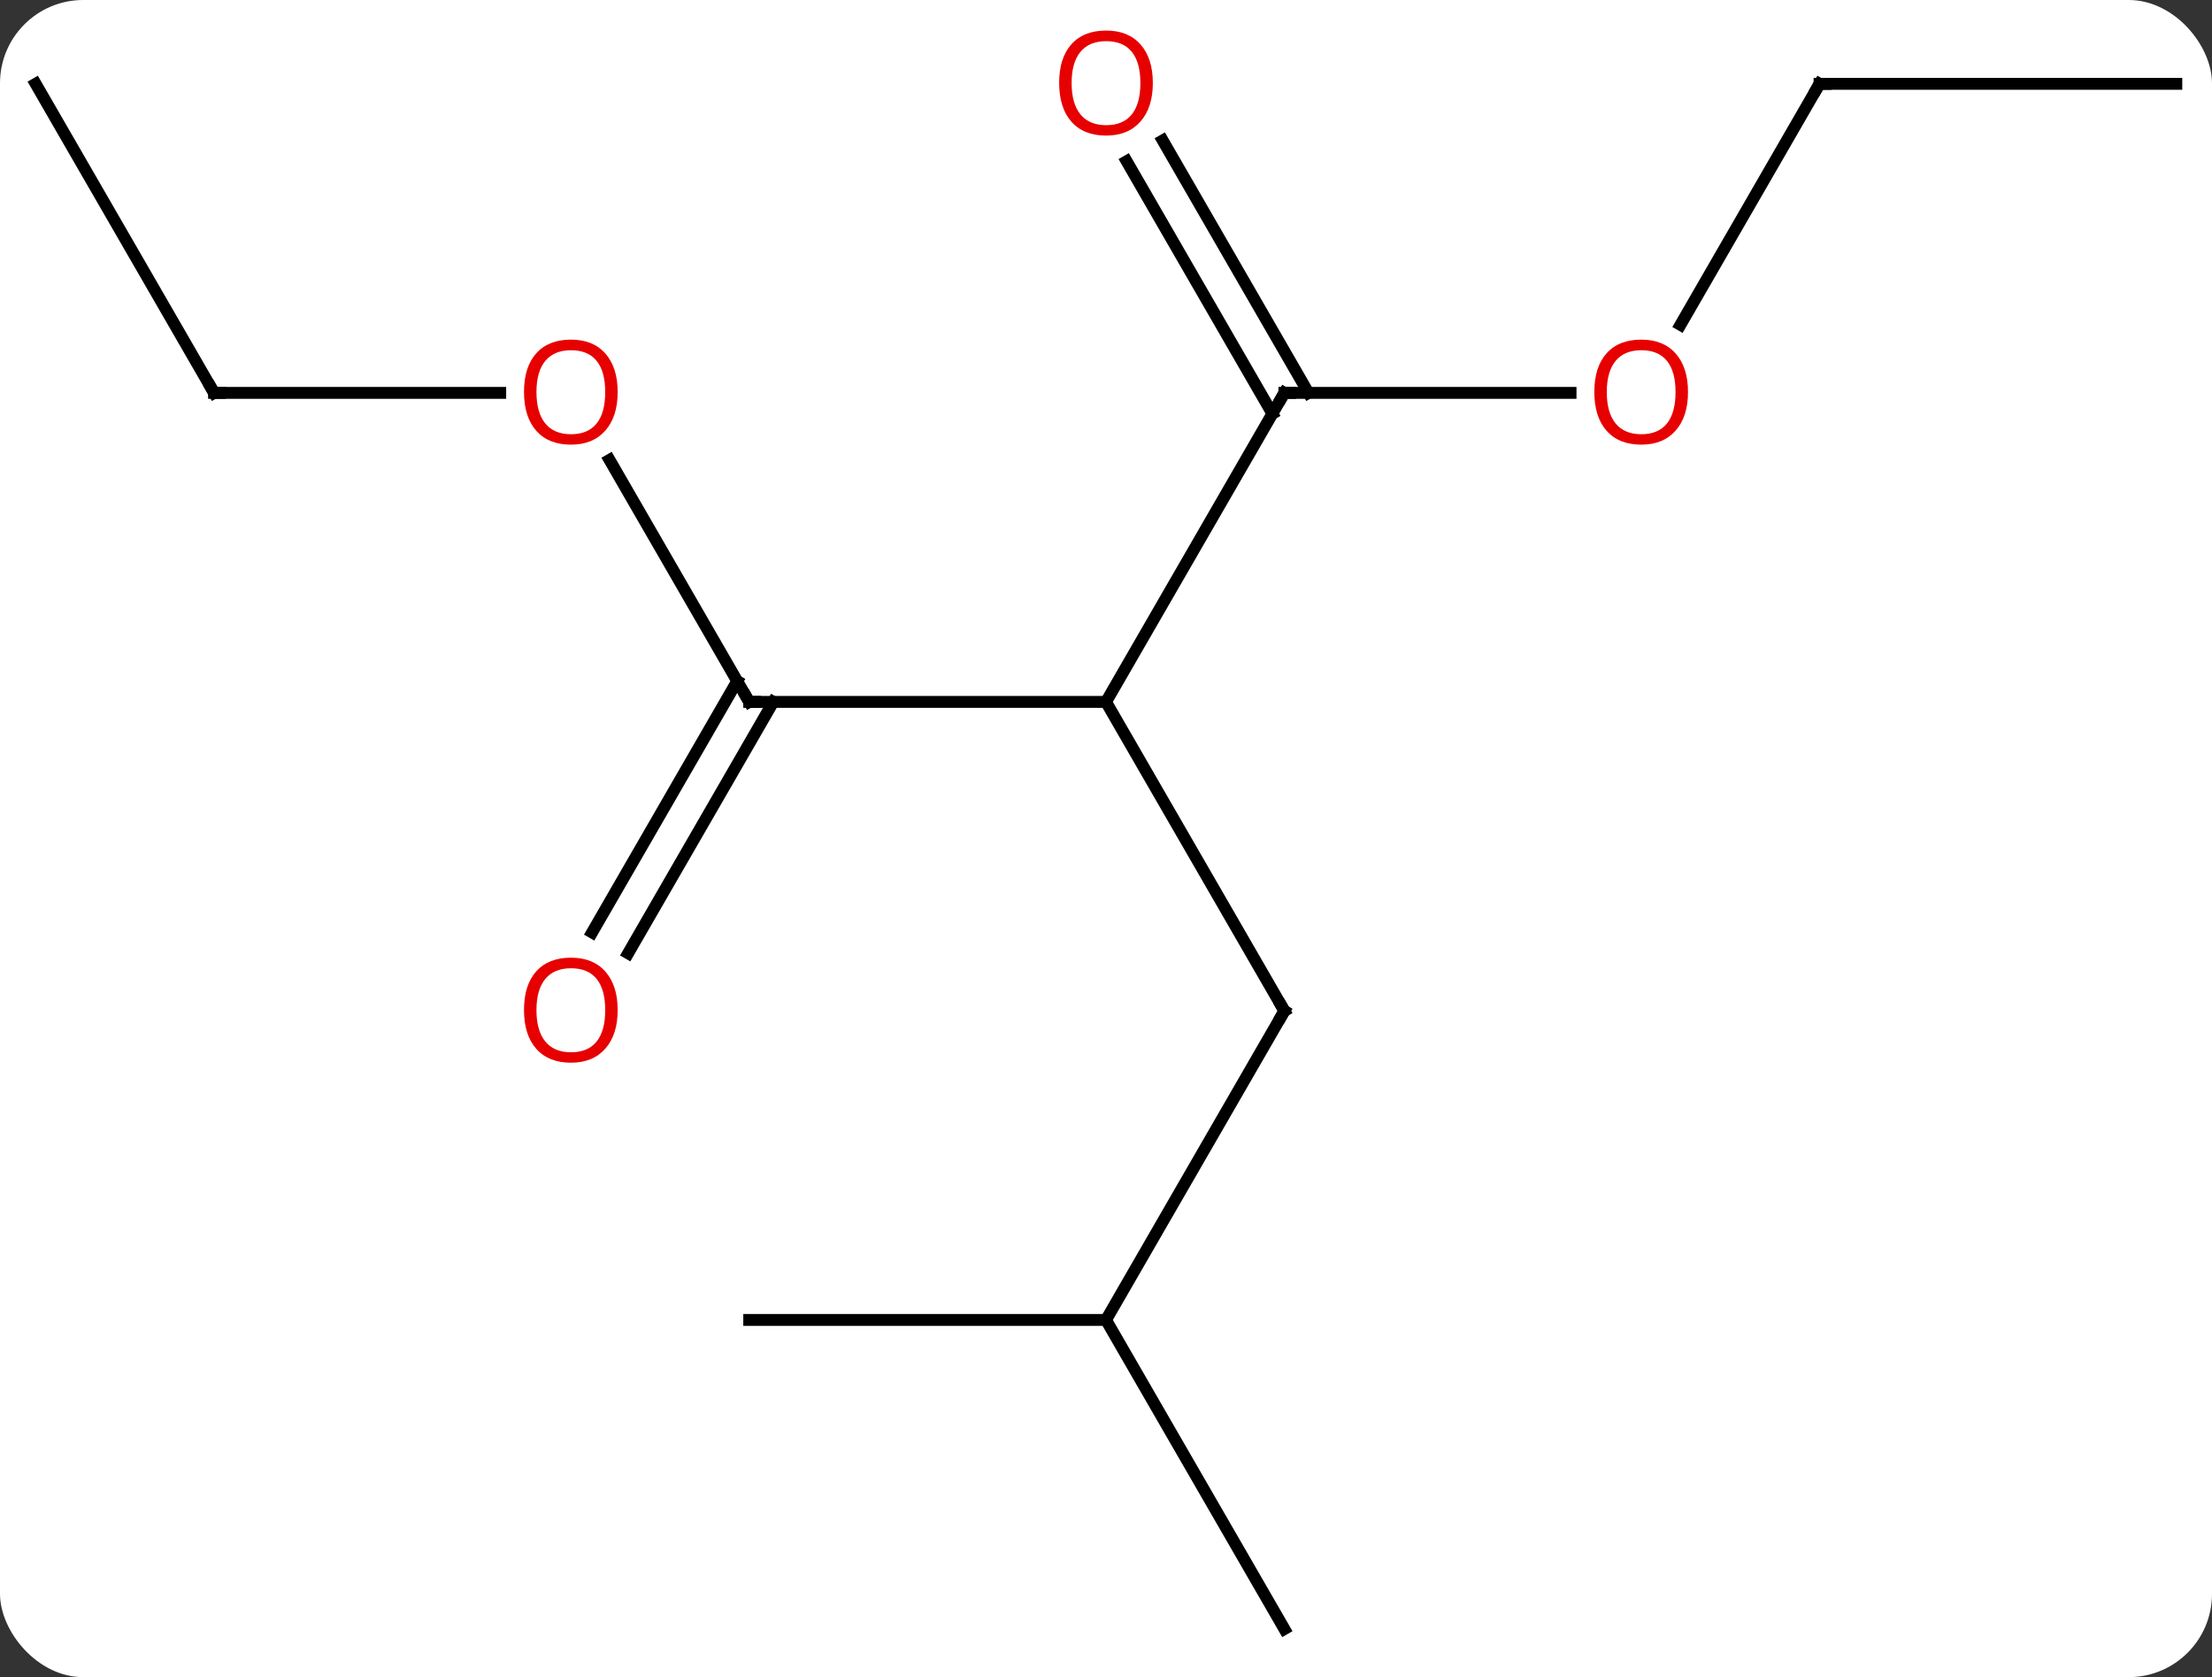 <svg width="186" viewBox="0 0 186 141" style="fill-opacity:1; color-rendering:auto; color-interpolation:auto; text-rendering:auto; stroke:black; stroke-linecap:square; stroke-miterlimit:10; shape-rendering:auto; stroke-opacity:1; fill:black; stroke-dasharray:none; font-weight:normal; stroke-width:1; font-family:'Open Sans'; font-style:normal; stroke-linejoin:miter; font-size:12; stroke-dashoffset:0; image-rendering:auto;" height="141" class="cas-substance-image" xmlns:xlink="http://www.w3.org/1999/xlink" xmlns="http://www.w3.org/2000/svg"><rect x="0" y="0" width="186" height="141" fill="#333333" stroke="none"/><svg class="cas-substance-single-component"><rect y="0" x="0" width="186" stroke="none" ry="7" rx="7" height="141" fill="white" class="cas-substance-group"/><svg y="0" x="0" width="186" viewBox="0 0 186 141" style="fill:black;" height="141" class="cas-substance-single-component-image"><svg><g><g transform="translate(93,72)" style="text-rendering:geometricPrecision; color-rendering:optimizeQuality; color-interpolation:linearRGB; stroke-linecap:butt; image-rendering:optimizeQuality;"><line y2="-38.97" y1="-12.99" x2="15" x1="0" style="fill:none;"/><line y2="-12.99" y1="-12.99" x2="-30" x1="0" style="fill:none;"/><line y2="12.99" y1="-12.99" x2="15" x1="0" style="fill:none;"/><line y2="-38.97" y1="-38.97" x2="39.062" x1="15" style="fill:none;"/><line y2="-60.192" y1="-38.97" x2="4.769" x1="17.021" style="fill:none;"/><line y2="-58.442" y1="-37.22" x2="1.738" x1="13.99" style="fill:none;"/><line y2="-33.334" y1="-12.99" x2="-41.746" x1="-30" style="fill:none;"/><line y2="6.393" y1="-14.74" x2="-43.212" x1="-31.01" style="fill:none;"/><line y2="8.143" y1="-12.99" x2="-40.181" x1="-27.979" style="fill:none;"/><line y2="38.97" y1="12.99" x2="0" x1="15" style="fill:none;"/><line y2="-64.953" y1="-44.692" x2="60" x1="48.303" style="fill:none;"/><line y2="-38.97" y1="-38.97" x2="-75" x1="-50.938" style="fill:none;"/><line y2="64.953" y1="38.97" x2="15" x1="0" style="fill:none;"/><line y2="38.97" y1="38.97" x2="-30" x1="0" style="fill:none;"/><line y2="-64.953" y1="-64.953" x2="90" x1="60" style="fill:none;"/><line y2="-64.953" y1="-38.97" x2="-90" x1="-75" style="fill:none;"/><path style="fill:none; stroke-miterlimit:5;" d="M14.75 -38.537 L15 -38.97 L15.5 -38.97"/><path style="fill:none; stroke-miterlimit:5;" d="M-29.5 -12.99 L-30 -12.99 L-30.25 -13.423"/><path style="fill:none; stroke-miterlimit:5;" d="M14.75 12.557 L15 12.99 L14.75 13.423"/></g><g transform="translate(93,72)" style="stroke-linecap:butt; fill:rgb(230,0,0); text-rendering:geometricPrecision; color-rendering:optimizeQuality; image-rendering:optimizeQuality; font-family:'Open Sans'; stroke:rgb(230,0,0); color-interpolation:linearRGB; stroke-miterlimit:5;"><path style="stroke:none;" d="M48.938 -39.04 Q48.938 -36.978 47.898 -35.798 Q46.859 -34.618 45.016 -34.618 Q43.125 -34.618 42.094 -35.782 Q41.062 -36.947 41.062 -39.056 Q41.062 -41.15 42.094 -42.298 Q43.125 -43.447 45.016 -43.447 Q46.875 -43.447 47.906 -42.275 Q48.938 -41.103 48.938 -39.04 ZM42.109 -39.04 Q42.109 -37.306 42.852 -36.4 Q43.594 -35.493 45.016 -35.493 Q46.438 -35.493 47.164 -36.392 Q47.891 -37.29 47.891 -39.04 Q47.891 -40.775 47.164 -41.665 Q46.438 -42.556 45.016 -42.556 Q43.594 -42.556 42.852 -41.657 Q42.109 -40.759 42.109 -39.04 Z"/><path style="stroke:none;" d="M3.938 -65.023 Q3.938 -62.961 2.898 -61.781 Q1.859 -60.601 0.016 -60.601 Q-1.875 -60.601 -2.906 -61.766 Q-3.938 -62.93 -3.938 -65.039 Q-3.938 -67.133 -2.906 -68.281 Q-1.875 -69.43 0.016 -69.43 Q1.875 -69.43 2.906 -68.258 Q3.938 -67.086 3.938 -65.023 ZM-2.891 -65.023 Q-2.891 -63.289 -2.148 -62.383 Q-1.406 -61.476 0.016 -61.476 Q1.438 -61.476 2.164 -62.375 Q2.891 -63.273 2.891 -65.023 Q2.891 -66.758 2.164 -67.648 Q1.438 -68.539 0.016 -68.539 Q-1.406 -68.539 -2.148 -67.641 Q-2.891 -66.742 -2.891 -65.023 Z"/><path style="stroke:none;" d="M-41.062 -39.04 Q-41.062 -36.978 -42.102 -35.798 Q-43.141 -34.618 -44.984 -34.618 Q-46.875 -34.618 -47.906 -35.782 Q-48.938 -36.947 -48.938 -39.056 Q-48.938 -41.15 -47.906 -42.298 Q-46.875 -43.447 -44.984 -43.447 Q-43.125 -43.447 -42.094 -42.275 Q-41.062 -41.103 -41.062 -39.04 ZM-47.891 -39.04 Q-47.891 -37.306 -47.148 -36.4 Q-46.406 -35.493 -44.984 -35.493 Q-43.562 -35.493 -42.836 -36.392 Q-42.109 -37.29 -42.109 -39.04 Q-42.109 -40.775 -42.836 -41.665 Q-43.562 -42.556 -44.984 -42.556 Q-46.406 -42.556 -47.148 -41.657 Q-47.891 -40.759 -47.891 -39.04 Z"/><path style="stroke:none;" d="M-41.062 12.92 Q-41.062 14.982 -42.102 16.162 Q-43.141 17.342 -44.984 17.342 Q-46.875 17.342 -47.906 16.177 Q-48.938 15.013 -48.938 12.904 Q-48.938 10.81 -47.906 9.662 Q-46.875 8.513 -44.984 8.513 Q-43.125 8.513 -42.094 9.685 Q-41.062 10.857 -41.062 12.92 ZM-47.891 12.92 Q-47.891 14.654 -47.148 15.56 Q-46.406 16.467 -44.984 16.467 Q-43.562 16.467 -42.836 15.568 Q-42.109 14.67 -42.109 12.92 Q-42.109 11.185 -42.836 10.295 Q-43.562 9.404 -44.984 9.404 Q-46.406 9.404 -47.148 10.303 Q-47.891 11.201 -47.891 12.92 Z"/><path style="fill:none; stroke:black;" d="M59.75 -64.52 L60 -64.953 L60.5 -64.953"/><path style="fill:none; stroke:black;" d="M-74.5 -38.97 L-75 -38.97 L-75.25 -39.403"/></g></g></svg></svg></svg></svg>